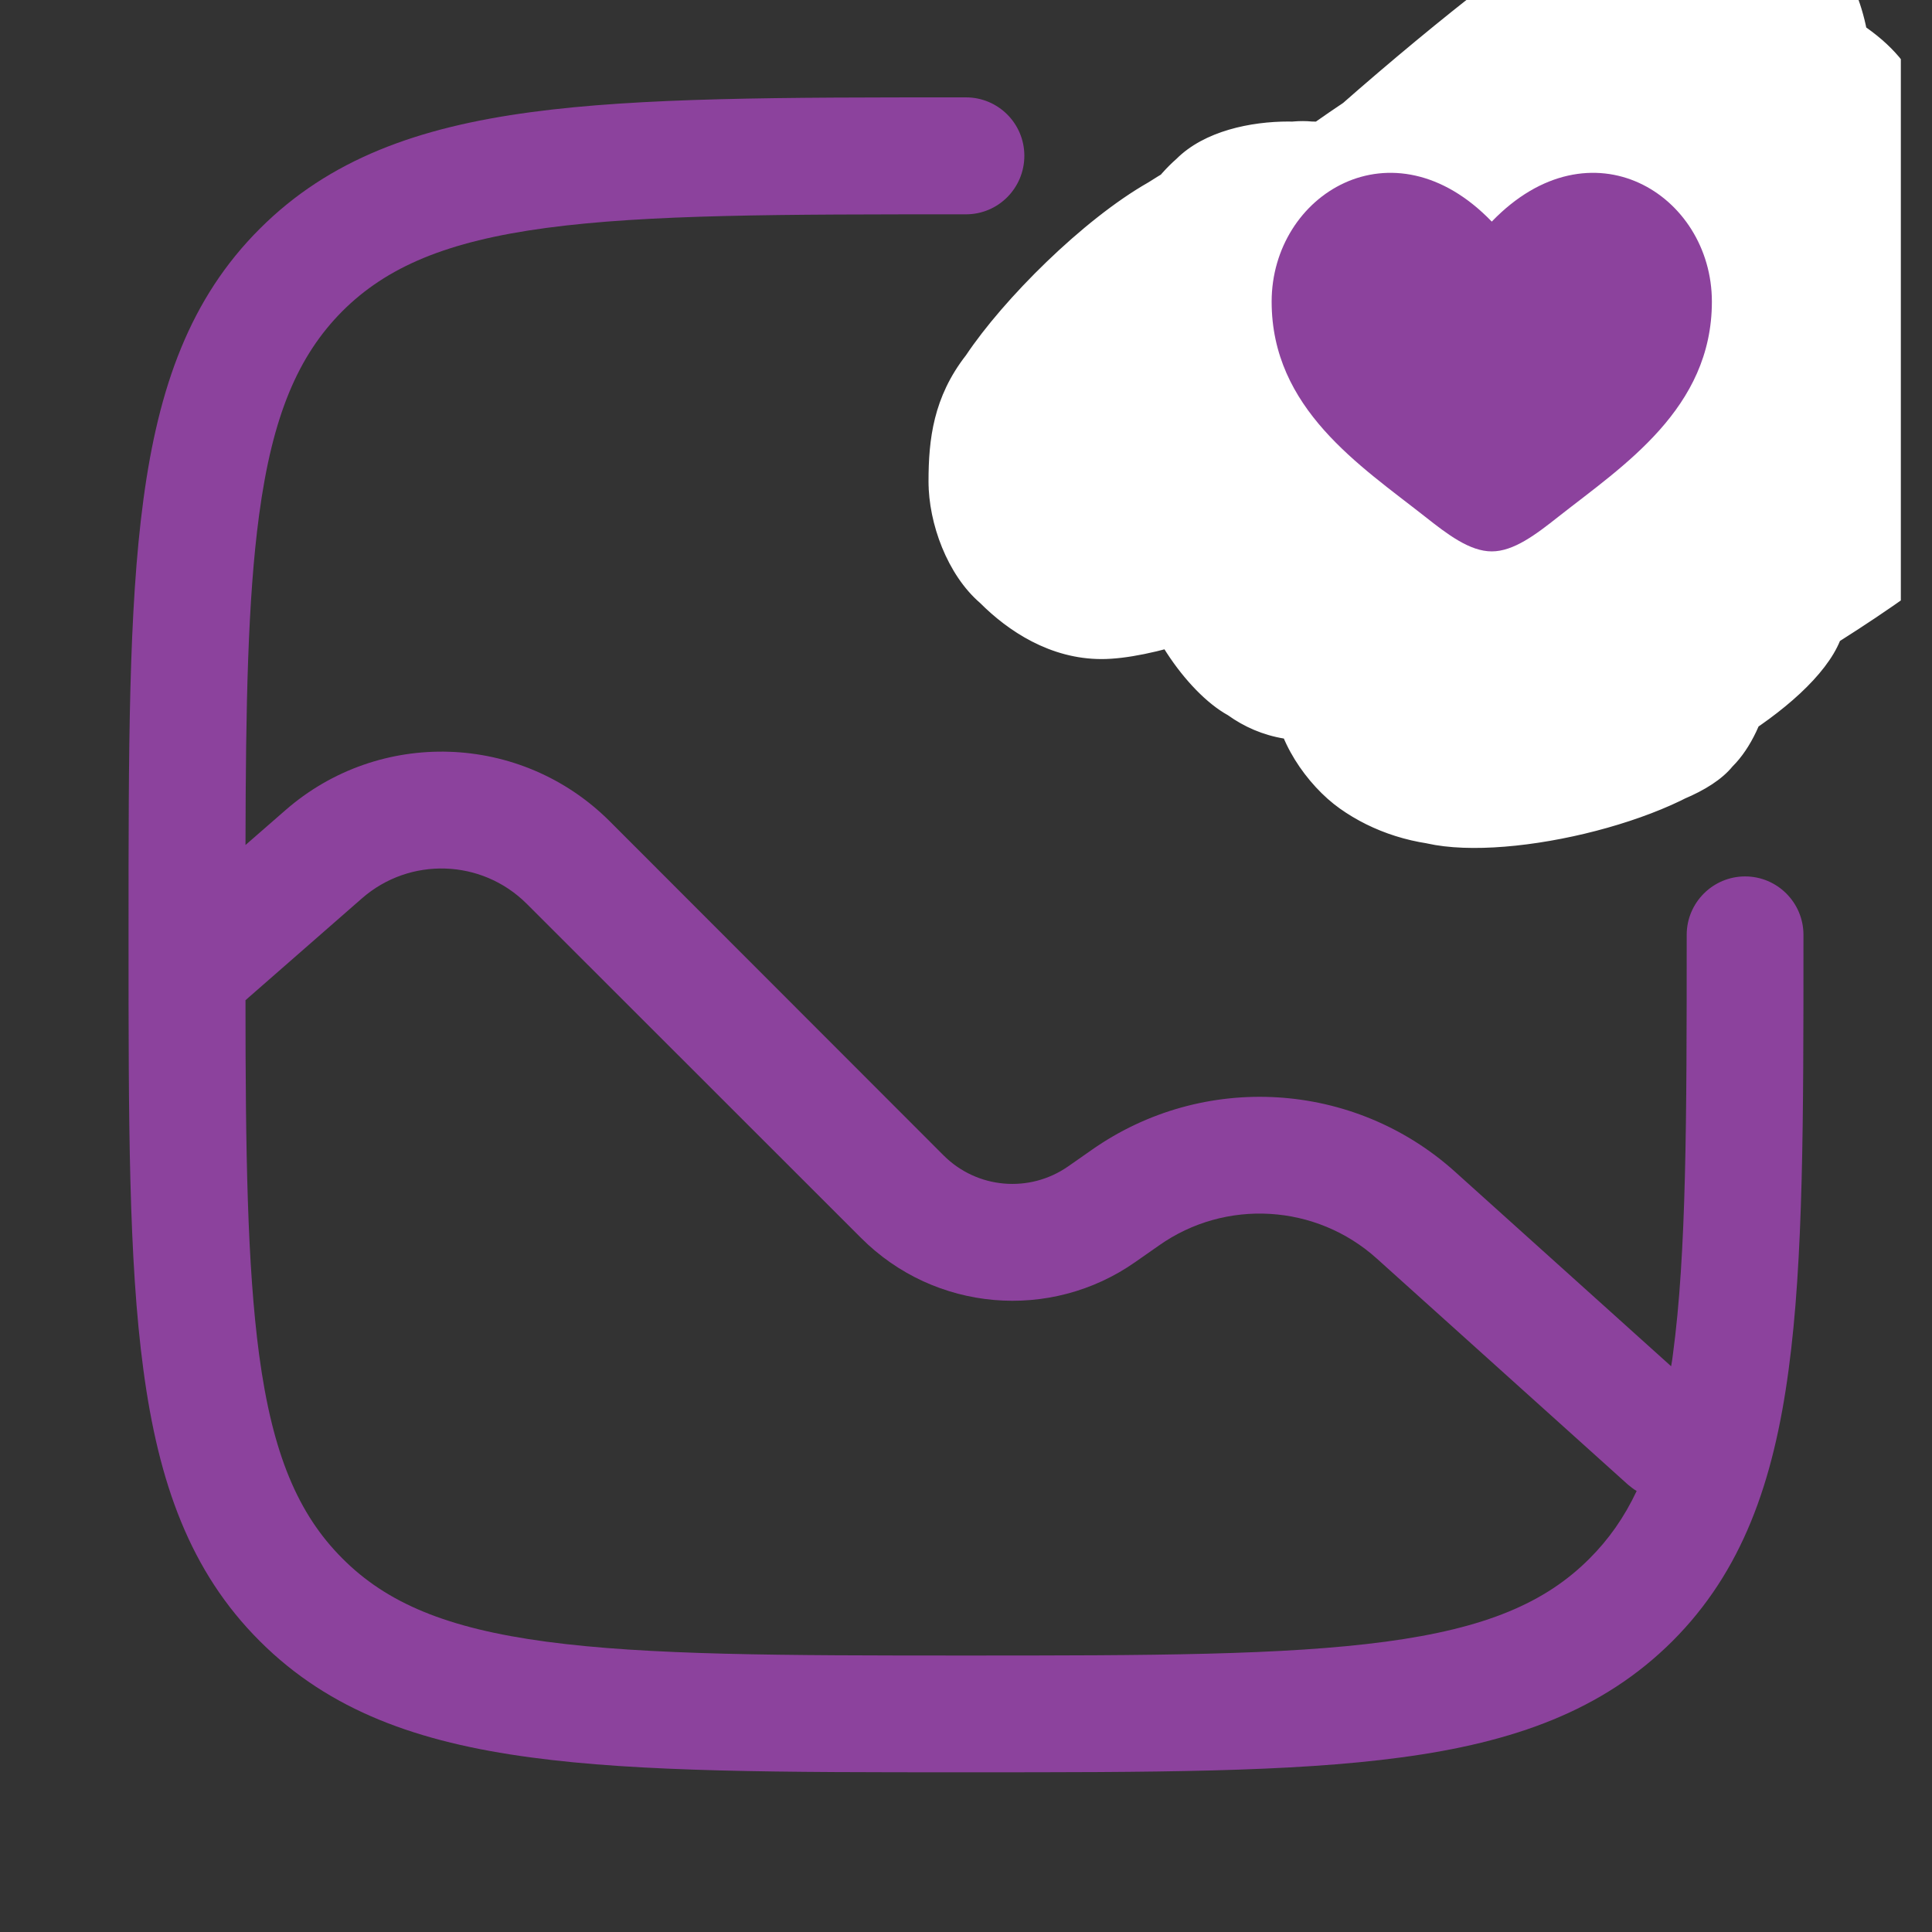 <svg xmlns="http://www.w3.org/2000/svg" xmlns:xlink="http://www.w3.org/1999/xlink" width="40" zoomAndPan="magnify" viewBox="0 0 30 30" height="40" preserveAspectRatio="xMidYMid meet" version="1.0"><rect x="0" y="0" width="30" height="30" fill="#333333" stroke="none"/><defs><clipPath id="acc4db9213"><path d="M 14.355 0 L 29.516 0 L 29.516 13.203 L 14.355 13.203 Z M 14.355 0 " clip-rule="nonzero"/></clipPath><clipPath id="b51a9cc0fe"><path d="M 26.977 6.969 C 25.305 10.09 24.727 10.523 24.145 10.598 C 23.492 10.668 22.332 10.379 21.824 9.945 C 21.387 9.582 21.098 8.781 21.023 8.273 C 20.953 7.84 20.953 7.477 21.242 7.039 C 21.676 6.316 23.055 4.934 24.145 4.789 C 25.234 4.645 27.121 5.227 27.703 6.098 C 28.281 6.895 28.211 8.711 27.848 9.727 C 27.555 10.598 26.758 11.539 25.961 11.902 C 25.09 12.266 23.566 12.41 22.84 11.977 C 22.184 11.613 21.75 10.453 21.676 9.727 C 21.605 9.074 21.895 8.418 22.332 7.91 C 22.84 7.258 24.145 6.605 24.945 6.316 C 25.598 6.098 26.25 5.953 26.832 6.168 C 27.555 6.461 28.719 7.766 28.789 8.637 C 28.863 9.508 27.992 10.598 27.195 11.324 C 26.176 12.195 23.855 13.066 22.695 13.137 C 21.969 13.137 21.316 12.918 20.805 12.555 C 20.297 12.195 19.789 11.469 19.789 10.816 C 19.789 10.016 20.371 8.566 21.168 7.984 C 22.039 7.332 24 7.039 25.09 7.258 C 25.961 7.402 26.902 7.984 27.266 8.711 C 27.629 9.508 27.484 11.25 26.902 11.902 C 26.25 12.703 23.926 12.992 22.984 12.773 C 22.332 12.629 21.75 12.047 21.461 11.469 C 21.168 10.961 21.023 10.234 21.242 9.508 C 21.531 8.418 22.984 6.895 24.145 5.879 C 25.379 4.789 27.121 3.34 28.426 3.34 C 29.445 3.34 30.895 4.137 31.258 4.934 C 31.621 5.734 31.258 7.258 30.676 8.129 C 30.098 9 28.645 10.016 27.629 10.09 C 26.684 10.16 25.16 9.508 24.727 8.711 C 24.289 7.984 24.508 6.461 25.016 5.516 C 25.598 4.426 27.34 3.047 28.574 2.832 C 29.59 2.613 31.113 3.047 31.695 3.773 C 32.273 4.5 32.418 5.953 31.91 7.039 C 31.039 8.781 26.324 11.395 24.582 12.047 C 23.711 12.34 23.203 12.484 22.547 12.34 C 21.969 12.195 21.168 11.758 20.879 11.176 C 20.516 10.453 20.371 9.074 20.805 7.984 C 21.461 6.387 24.363 3.848 25.961 3.34 C 27.047 2.977 28.5 3.195 29.152 3.773 C 29.805 4.355 30.242 6.023 29.879 6.969 C 29.445 8.055 27.41 9.145 26.25 9.727 C 25.305 10.16 24.363 10.453 23.566 10.523 C 22.91 10.598 22.332 10.668 21.824 10.453 C 21.242 10.234 20.516 9.797 20.227 9.219 C 19.863 8.566 19.719 7.258 20.008 6.531 C 20.297 5.805 22.113 4.863 22.113 4.863 C 22.113 4.863 20.152 6.605 20.008 6.531 C 19.863 6.387 21.242 4.211 22.258 3.121 C 23.418 1.887 25.234 -0.074 26.613 -0.219 C 27.629 -0.363 29.082 0.289 29.59 1.016 C 30.098 1.742 30.023 3.121 29.516 4.281 C 28.574 6.387 23.711 10.453 21.676 11.176 C 20.66 11.539 19.719 11.469 19.066 11.105 C 18.41 10.742 17.684 9.652 17.613 8.855 C 17.539 8.055 17.977 7.258 18.629 6.461 C 19.645 5.227 22.184 2.902 23.711 2.758 C 24.797 2.613 26.25 3.34 26.684 4.066 C 27.121 4.863 26.977 6.531 26.469 7.332 C 25.887 8.129 24.363 8.781 23.273 8.855 C 22.258 8.926 20.734 8.492 20.227 7.695 C 19.645 6.824 19.719 4.863 20.227 3.555 C 20.879 1.887 23.129 -0.363 24.363 -1.16 C 25.016 -1.598 25.598 -1.887 26.25 -1.816 C 26.977 -1.742 28.137 -1.234 28.574 -0.582 C 29.008 0.074 29.227 1.16 28.863 2.105 C 28.281 3.773 24.797 6.461 22.984 7.84 C 21.676 8.855 20.297 9.945 19.211 9.945 C 18.34 9.945 17.395 9.219 16.961 8.637 C 16.598 8.129 16.305 7.402 16.523 6.676 C 16.816 5.445 18.848 3.484 20.227 2.395 C 21.387 1.523 22.84 0.434 23.926 0.508 C 24.797 0.582 25.742 1.305 26.105 1.961 C 26.469 2.613 26.539 3.703 26.176 4.574 C 25.523 6.023 22.621 8.273 20.953 8.926 C 19.789 9.363 18.484 9.582 17.684 9.145 C 16.961 8.711 16.234 7.113 16.379 6.168 C 16.598 5.008 18.629 3.34 19.719 2.684 C 20.516 2.176 21.387 1.816 22.113 1.961 C 22.984 2.176 24.363 3.266 24.582 4.137 C 24.797 5.008 24.219 6.316 23.418 7.184 C 22.258 8.492 18.629 10.234 17.105 10.234 C 16.305 10.234 15.652 9.797 15.219 9.363 C 14.781 8.926 14.418 8.129 14.418 7.477 C 14.418 6.824 14.637 6.168 15 5.516 C 15.582 4.645 16.816 3.41 17.832 2.832 C 18.629 2.324 19.645 1.816 20.371 1.887 C 20.953 1.887 21.531 2.25 21.969 2.684 C 22.402 3.121 22.766 3.773 22.84 4.355 C 22.91 4.934 22.766 5.66 22.477 6.168 C 22.184 6.676 21.75 7.184 21.168 7.402 C 20.445 7.621 19.137 7.621 18.484 7.184 C 17.832 6.75 17.105 5.66 17.105 4.863 C 17.105 4.066 17.684 2.977 18.266 2.469 C 18.703 2.031 19.426 1.887 20.008 1.887 C 20.59 1.887 21.316 2.105 21.75 2.469 C 22.184 2.832 22.621 3.484 22.766 4.066 C 22.91 4.645 22.91 5.227 22.621 5.879 C 22.039 7.039 19.863 9.508 18.41 9.945 C 17.324 10.234 15.871 9.871 15.219 9.363 C 14.711 8.926 14.418 8.129 14.418 7.477 C 14.418 6.824 14.492 6.168 15 5.516 C 15.945 4.355 19.355 2.539 20.805 2.105 C 21.605 1.887 22.258 1.887 22.84 2.105 C 23.418 2.324 24.074 2.902 24.363 3.484 C 24.652 4.066 24.871 4.789 24.582 5.516 C 24.145 6.605 22.258 8.348 20.953 8.926 C 19.934 9.363 18.484 9.508 17.684 9.145 C 17.105 8.855 16.668 8.129 16.453 7.547 C 16.234 6.969 16.234 6.242 16.598 5.516 C 17.324 4.066 21.023 1.234 22.547 0.652 C 23.348 0.363 24 0.363 24.582 0.652 C 25.305 0.945 26.176 1.816 26.395 2.539 C 26.613 3.195 26.539 3.848 26.176 4.574 C 25.523 5.953 22.695 8.566 21.098 9.289 C 20.008 9.797 18.629 9.945 17.902 9.582 C 17.324 9.289 16.887 8.566 16.668 7.984 C 16.453 7.402 16.379 6.824 16.742 6.023 C 17.539 4.281 22.621 -0.074 24.363 -1.16 C 25.16 -1.598 25.598 -1.887 26.25 -1.816 C 27.047 -1.668 28.574 -0.797 28.863 0.074 C 29.227 1.016 28.574 2.902 27.848 3.918 C 27.121 4.934 25.453 6.316 24.508 6.168 C 23.637 6.023 22.258 3.918 22.477 3.34 C 22.621 2.902 23.781 2.684 24.434 2.758 C 25.09 2.832 25.816 3.121 26.25 3.555 C 26.684 3.992 26.977 4.719 27.047 5.371 C 27.121 6.023 26.977 6.676 26.469 7.332 C 25.598 8.566 22.477 11.031 21.023 11.395 C 20.227 11.613 19.574 11.469 19.066 11.105 C 18.41 10.668 17.684 9.652 17.613 8.855 C 17.539 8.055 17.977 7.332 18.629 6.461 C 19.934 4.645 24.508 0.074 26.613 -0.219 C 27.773 -0.363 29.082 0.289 29.59 1.016 C 30.098 1.742 30.023 3.121 29.516 4.281 C 28.719 6.168 25.016 10.16 23.203 10.523 C 22.113 10.742 20.734 9.871 20.227 9.219 C 19.789 8.711 19.719 7.84 19.863 7.184 C 20.008 6.531 20.297 5.953 20.879 5.445 C 21.969 4.5 25.016 3.121 26.613 3.121 C 27.773 3.121 29.082 3.555 29.59 4.281 C 30.098 4.934 30.242 6.023 29.879 6.969 C 29.297 8.492 26.031 11.324 24.582 12.047 C 23.781 12.41 23.203 12.484 22.547 12.34 C 21.969 12.195 21.242 11.684 20.879 11.176 C 20.516 10.668 20.297 9.871 20.371 9.219 C 20.445 8.566 20.66 8.055 21.242 7.402 C 22.477 6.098 26.613 3.121 28.574 2.832 C 29.805 2.684 31.113 3.047 31.695 3.773 C 32.273 4.5 32.348 6.098 31.91 7.039 C 31.332 8.273 28.934 9.945 27.629 10.09 C 26.758 10.234 25.668 9.797 25.16 9.219 C 24.582 8.566 24.289 7.039 24.652 6.098 C 25.016 5.082 26.684 3.703 27.773 3.484 C 28.789 3.266 30.316 3.773 30.895 4.355 C 31.332 4.789 31.477 5.59 31.477 6.242 C 31.477 6.895 31.184 7.547 30.676 8.129 C 29.879 9 27.703 9.582 26.613 10.453 C 25.668 11.176 25.16 12.703 24.289 12.918 C 23.566 13.066 22.402 12.555 21.895 12.047 C 21.461 11.613 21.168 10.816 21.168 10.16 C 21.168 9.434 21.676 8.348 22.332 7.84 C 23.129 7.332 24.871 7.039 25.742 7.402 C 26.539 7.695 27.266 8.637 27.484 9.363 C 27.703 10.09 27.484 11.324 26.902 11.902 C 26.031 12.773 23.273 13.426 22.039 13.066 C 21.023 12.773 20.008 11.613 19.789 10.816 C 19.645 10.09 20.008 9.074 20.66 8.348 C 21.605 7.332 24.145 6.168 25.523 6.098 C 26.469 6.023 27.484 6.242 27.992 6.824 C 28.574 7.477 28.934 9.074 28.574 9.945 C 28.137 11.031 25.887 12.266 24.727 12.41 C 23.855 12.484 22.84 12.047 22.332 11.539 C 21.895 11.105 21.676 10.305 21.676 9.727 C 21.676 9.145 21.824 8.129 22.332 7.91 C 23.055 7.547 25.961 8.566 26.031 9.074 C 26.105 9.508 24.363 10.668 23.566 10.668 C 22.84 10.668 21.824 10.016 21.387 9.434 C 21.023 8.926 20.879 8.348 21.023 7.621 C 21.242 6.531 22.402 4.137 23.418 3.629 C 24.289 3.266 25.816 3.484 26.395 4.066 C 26.977 4.645 26.977 6.969 26.977 6.969 " clip-rule="nonzero"/></clipPath><clipPath id="36ecab727f"><path d="M 19.066 2 L 27 2 L 27 9 L 19.066 9 Z M 19.066 2 " clip-rule="nonzero"/></clipPath></defs><path fill="#8c429d" d="M 22.863 1.512 C 23.363 1.512 23.77 1.918 23.77 2.418 L 23.77 5.746 L 27.098 5.746 C 27.598 5.746 28.004 6.152 28.004 6.652 C 28.004 7.152 27.598 7.559 27.098 7.559 L 23.77 7.559 L 23.77 10.887 C 23.77 11.387 23.363 11.793 22.863 11.793 C 22.363 11.793 21.957 11.387 21.957 10.887 L 21.957 7.559 L 18.629 7.559 C 18.129 7.559 17.723 7.152 17.723 6.652 C 17.723 6.152 18.129 5.746 18.629 5.746 L 21.957 5.746 L 21.957 2.418 C 21.957 1.918 22.363 1.512 22.863 1.512 Z M 22.863 1.512 " fill-opacity="1" fill-rule="evenodd"/><path fill="#8c429d" d="M 15 1.512 L 14.93 1.512 C 12.137 1.512 9.949 1.512 8.242 1.742 C 6.496 1.977 5.117 2.469 4.035 3.551 C 2.949 4.633 2.461 6.012 2.227 7.758 C 1.996 9.465 1.996 11.656 1.996 14.445 L 1.996 14.586 C 1.996 17.379 1.996 19.566 2.227 21.273 C 2.461 23.02 2.949 24.402 4.035 25.484 C 5.117 26.566 6.496 27.055 8.242 27.289 C 9.949 27.52 12.137 27.52 14.93 27.52 L 15.07 27.52 C 17.863 27.52 20.051 27.52 21.758 27.289 C 23.504 27.055 24.883 26.566 25.969 25.484 C 27.051 24.402 27.539 23.02 27.773 21.273 C 28.004 19.566 28.004 17.379 28.004 14.586 L 28.004 14.516 C 28.004 14.016 27.598 13.609 27.098 13.609 C 26.598 13.609 26.191 14.016 26.191 14.516 C 26.191 17.395 26.188 19.461 25.977 21.031 C 25.969 21.094 25.961 21.156 25.949 21.215 L 22.594 18.195 C 21.023 16.781 18.684 16.641 16.953 17.855 L 16.59 18.109 C 15.988 18.531 15.172 18.461 14.652 17.941 L 9.465 12.75 C 8.09 11.379 5.887 11.305 4.426 12.586 L 3.812 13.121 C 3.816 10.953 3.848 9.305 4.023 8 C 4.23 6.453 4.629 5.523 5.316 4.832 C 6.004 4.145 6.938 3.746 8.484 3.539 C 10.059 3.328 12.125 3.328 15 3.328 C 15.5 3.328 15.906 2.922 15.906 2.418 C 15.906 1.918 15.5 1.512 15 1.512 Z M 4.023 21.031 C 4.23 22.578 4.629 23.512 5.316 24.199 C 6.004 24.891 6.938 25.285 8.484 25.492 C 10.059 25.703 12.125 25.707 15 25.707 C 17.875 25.707 19.941 25.703 21.516 25.492 C 23.062 25.285 23.996 24.891 24.684 24.199 C 24.977 23.906 25.219 23.566 25.414 23.152 C 25.367 23.125 25.324 23.09 25.281 23.055 L 21.379 19.543 C 20.438 18.695 19.031 18.609 17.996 19.34 L 17.633 19.594 C 16.312 20.523 14.512 20.367 13.371 19.223 L 8.18 14.035 C 7.48 13.336 6.363 13.301 5.621 13.949 L 3.812 15.531 C 3.812 17.891 3.84 19.652 4.023 21.031 Z M 4.023 21.031 " fill-opacity="1" fill-rule="evenodd"/><g clip-path="url(#acc4db9213)"><g clip-path="url(#b51a9cc0fe)"><path fill="#ffffff" d="M 11.516 -4.719 L 34.789 -4.719 L 34.789 16.039 L 11.516 16.039 Z M 11.516 -4.719 " fill-opacity="1" fill-rule="nonzero"/></g></g><g clip-path="url(#36ecab727f)"><path fill="#8c429d" d="M 19.746 4.684 C 19.746 6.344 21.121 7.23 22.125 8.02 C 22.48 8.301 22.824 8.562 23.164 8.562 C 23.504 8.562 23.848 8.301 24.203 8.02 C 25.207 7.23 26.582 6.344 26.582 4.684 C 26.582 3.02 24.703 1.844 23.164 3.441 C 21.625 1.844 19.746 3.02 19.746 4.684 Z M 19.746 4.684 " fill-opacity="1" fill-rule="nonzero"/></g></svg>